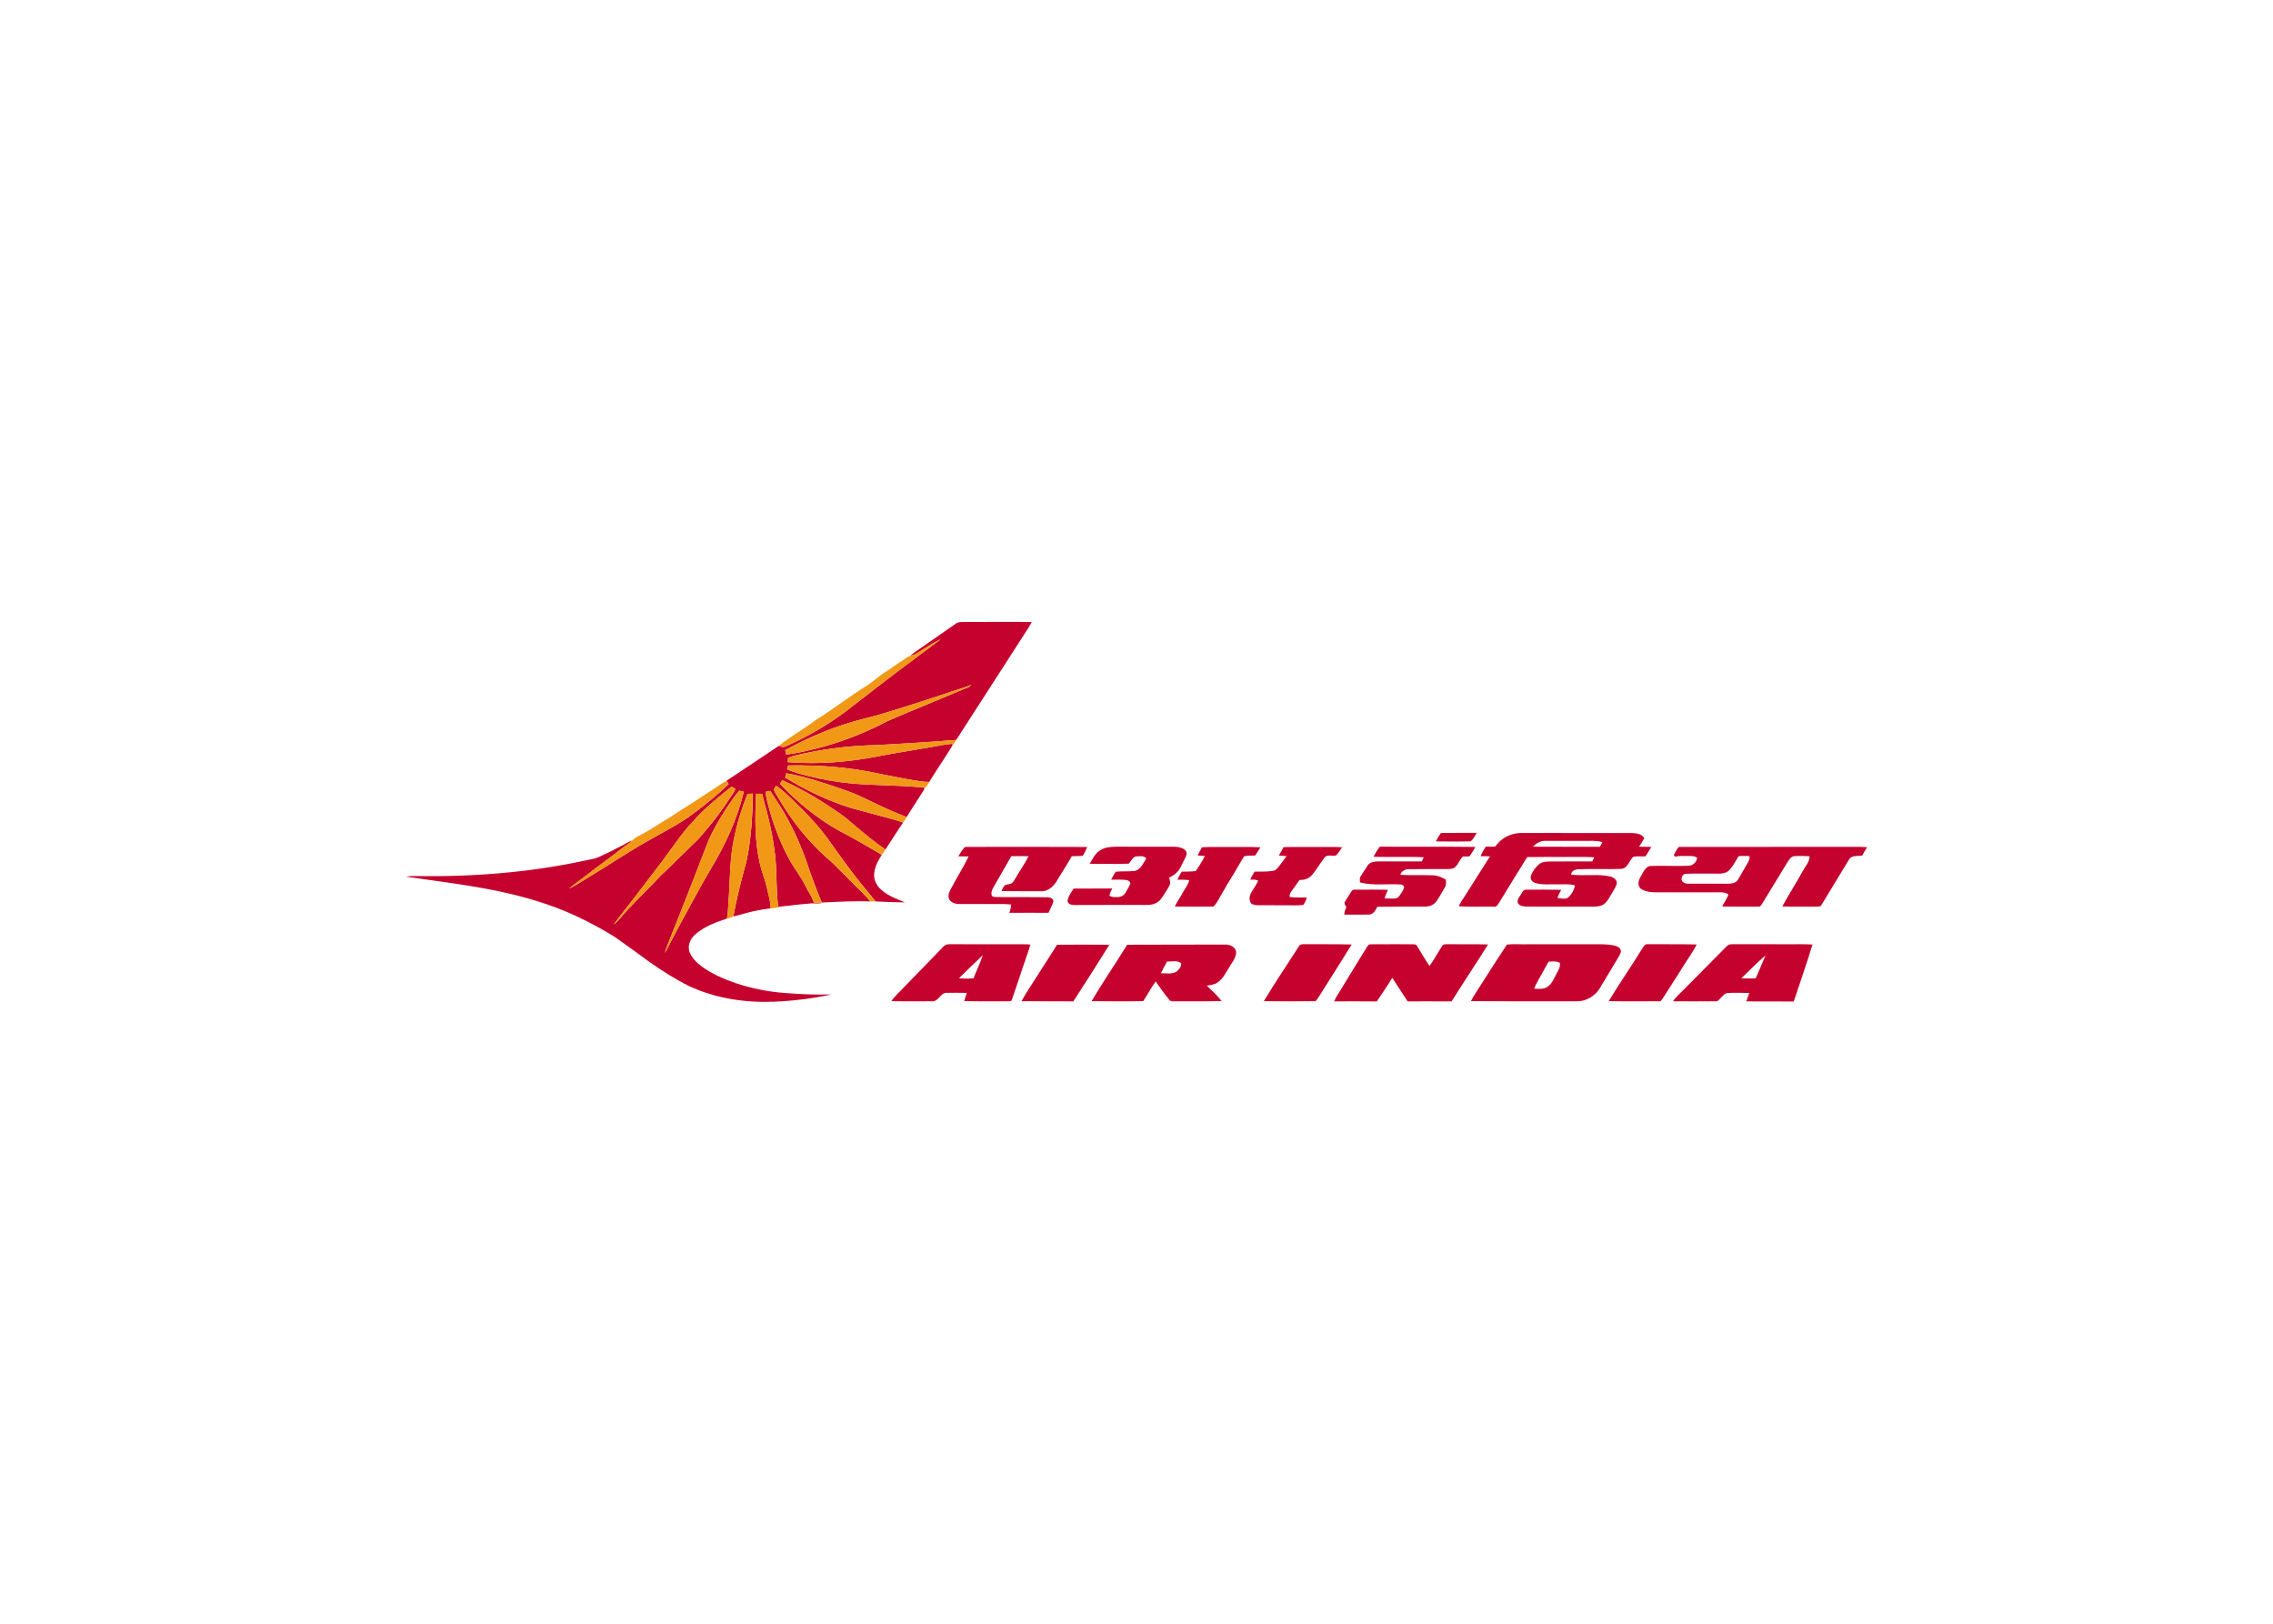 <svg clip-rule="evenodd" fill-rule="evenodd" stroke-linejoin="round" stroke-miterlimit="1.414" viewBox="0 0 560 400" xmlns="http://www.w3.org/2000/svg"><g fill-rule="nonzero" transform="matrix(1.24 0 0 1.24 93.875 151.82)"><g fill="#c5012d"><path d="m114.215 1.448c.467-.363 1.088-.305 1.645-.319 4.471.02 8.941-.059 13.412.005-.32.694-.746 1.33-1.166 1.967-4.611 7.145-9.219 14.292-13.815 21.446-.227.024-.448.052-.671.072-3.779.239-7.552.577-11.335.746-1.276.059-2.547.183-3.824.223-4.728.099-9.454.609-14.081 1.594-1.177.265-2.375.472-3.5.925-.027.29-.054.579-.08.869 6.236.499 12.526-.045 18.646-1.288 3.16-.612 6.345-1.078 9.512-1.65 1.534-.238 3.051-.603 4.602-.715-.009.093-.028.275-.037.368-1.467 2.404-3.085 4.72-4.546 7.131l.093.063c-.312 0-.625.009-.936.006-2.964-.311-5.869-1.008-8.795-1.547-6.049-1.357-12.268-1.828-18.458-1.713-.068.254-.136.509-.202.764 1.417.656 2.946 1.006 4.453 1.392 2.927.742 5.917 1.216 8.924 1.486 4.29.311 8.6.304 12.889.662.317.028.633.04.954.056.03.154.027.305-.01.457-1.128 1.829-2.347 3.598-3.458 5.437-2.155-.847-4.29-1.751-6.363-2.784-1.879-.897-3.752-1.818-5.717-2.508-3.887-1.338-7.788-2.71-11.85-3.409-.073.281-.143.565-.214.848 4.148 2.543 8.574 4.662 13.232 6.091 1.889.545 3.807.989 5.697 1.532 1.395.407 2.824.704 4.188 1.21.076.033.228.096.305.128-1.202 1.755-2.308 3.573-3.498 5.337-2.009-1.36-3.877-2.912-5.741-4.464-.99-.821-1.927-1.709-2.98-2.45-3.708-2.629-7.62-4.996-11.775-6.852-.151.239-.303.476-.451.715 3.425 3.642 7.345 6.848 11.714 9.294 2.893 1.495 5.701 3.146 8.496 4.812-.783 1.276-1.56 2.675-1.508 4.219.066 1.437 1.085 2.641 2.26 3.373 1.18.822 2.548 1.294 3.856 1.863-1.948-.034-3.894-.099-5.839-.192-1.52-1.949-3.16-3.803-4.633-5.787-1.779-2.309-3.428-4.716-5.146-7.07-1.63-2.184-3.496-4.178-5.432-6.09-1.455-1.408-2.847-2.9-4.532-4.04-.161.23-.329.457-.456.709.187.762.733 1.368 1.105 2.045 2.487 4.191 5.516 8.083 9.16 11.335 1.997 1.679 3.735 3.631 5.599 5.452 1.096 1.149 2.328 2.175 3.285 3.449-3.201-.131-6.402.075-9.599.208-.113-.248-.227-.493-.336-.739-.976-2.39-1.877-4.813-2.682-7.265-1.006-2.895-2.228-5.718-3.689-8.413-1.065-1.991-2.322-3.869-3.558-5.756-.314.065-.627.131-.938.197.131 1.226.468 2.413.792 3.598 1.006 3.573 2.371 7.055 4.205 10.287.931 1.608 2.109 3.064 2.914 4.747.526 1.116 1.296 2.12 1.663 3.31.529.143 1.084.088 1.625.136-.894.191-1.82-.039-2.718.134-1.803.115-3.59.391-5.389.556-.191.006-.38.01-.57.014-.471-3.428-.22-6.9-.634-10.333-.312-2.837-.898-5.635-1.596-8.4-.321-1.224-.69-2.434-.979-3.667-.394-.006-.787-.013-1.179-.019-.236 4.665-.328 9.412.772 13.984.369 1.628 1.032 3.17 1.388 4.801.244 1.132.587 2.25.702 3.407.004.145.016.434.022.578-1.526.186-3.042.469-4.531.85-.966.239-1.907.567-2.885.755.606-3.244 1.379-6.457 2.258-9.638.666-2.261.961-4.609 1.218-6.944.265-2.595.374-5.204.365-7.811-.34.015-.678.031-1.017.046-1.15 2.856-2.073 5.806-2.678 8.828-.889 4.115-.784 8.344-1.094 12.521-.095 1.057-.087 2.128-.28 3.176-.017.066-.053.198-.071.264-2.195.706-4.423 1.553-6.198 3.07-.963.802-1.604 2.13-1.259 3.387.421 1.272 1.412 2.257 2.466 3.037 2.028 1.475 4.352 2.482 6.708 3.304 3.25 1.097 6.644 1.754 10.065 1.992 3.007.242 6.029.356 9.047.266-3.756.811-7.583 1.286-11.421 1.446-5.746.23-11.612-.654-16.858-3.077-2.816-1.408-5.484-3.098-8.051-4.916-2.228-1.614-4.439-3.25-6.689-4.83-2.545-1.612-5.22-3.01-7.945-4.291-4.823-2.215-9.942-3.72-15.127-4.82-6.111-1.275-12.317-2.017-18.493-2.911.55-.103 1.111-.131 1.67-.113 11.412.181 22.879-.678 34.047-3.113.861-.197 1.757-.287 2.571-.653 1.637-.755 3.256-1.548 4.85-2.392.594-.333 1.181-.693 1.834-.903-.64.645-1.455 1.07-2.16 1.638-.876.693-1.758 1.381-2.664 2.036-1.764 1.278-3.471 2.633-5.217 3.935-.833.64-1.706 1.233-2.473 1.955 1.186-.608 2.299-1.344 3.442-2.027 4.072-2.451 8.01-5.122 12.154-7.456 3.04-1.762 6.225-3.297 9.043-5.418 2.452-1.831 4.836-3.767 7.042-5.893-.156-.209-.31-.419-.465-.627 3.49-2.293 6.947-4.638 10.421-6.955.42.131.881.353 1.313.125 4.264-1.863 8.316-4.214 12.039-7.008 4.565-3.5 9.067-7.086 13.719-10.473 1.679-1.327 3.472-2.505 5.119-3.872-1.698.852-3.286 1.909-4.893 2.919-.365.219-.779.322-1.181.434.327-.308.682-.585 1.054-.839 2.674-1.85 5.345-3.707 8.011-5.572m-.704 13.452c-2.93.97-5.853 1.962-8.799 2.882-2.851.892-5.696 1.808-8.6 2.516-5.529 1.355-10.822 3.568-15.816 6.284.062.292.122.584.185.877 1.948-.194 3.855-.672 5.757-1.123 4.938-1.24 9.731-3.067 14.233-5.446 2.247-1.017 4.537-1.934 6.812-2.885 2.856-1.163 5.68-2.406 8.537-3.567.499-.22 1.087-.33 1.432-.793-1.237.445-2.482.871-3.741 1.255m-44.126 19.134c-2.68 2.163-5.378 4.347-7.629 6.967-1.667 1.757-3.035 3.763-4.473 5.705-1.731 2.475-3.655 4.805-5.448 7.233-1.855 2.457-3.814 4.834-5.623 7.324 1.097-.862 1.871-2.039 2.841-3.028 2.15-2.271 4.389-4.456 6.529-6.739 2.139-1.986 4.174-4.081 6.28-6.104.998-.879 1.838-1.913 2.708-2.914 1.518-1.796 2.942-3.673 4.238-5.635.537-.83 1.155-1.61 1.604-2.495-.265-.249-.665-.643-1.027-.314m1.815.602c-.923.982-1.625 2.145-2.401 3.242-1.637 2.538-3.223 5.144-4.26 7.993-1.622 4.204-3.233 8.412-4.907 12.595-1.08 2.81-2.278 5.577-3.292 8.412.541-.755.92-1.601 1.331-2.428.997-1.932 2.054-3.831 3.082-5.747 1.582-2.876 3.12-5.777 4.805-8.594 2.864-4.748 5.218-9.854 6.525-15.258-.297-.072-.59-.143-.883-.215z"/><path d="m210.575 43.056c2.368-.047 4.737-.028 7.107-.029-.345.604-.65 1.296-1.246 1.691-2.287.058-4.578.031-6.867.003.3-.575.65-1.121 1.006-1.665z"/><path d="m222.798 44.271c1.099-.784 2.441-1.222 3.793-1.224 7.323-.007 14.649.002 21.974.018.887.016 1.946.164 2.43 1.016-.319.582-.677 1.14-1.04 1.694.81.016 1.621.024 2.432.043-.36.641-.764 1.258-1.161 1.876-.793.029-1.595-.064-2.38.07-.88.701-1.066 2.247-2.353 2.408-2.846.118-5.697-.021-8.543.08-.644.023-1.467.309-1.489 1.07 2.299.286 4.625-.103 6.922.221.564.095 1.174.157 1.646.515.347.26.606.724.463 1.162-.206.678-.631 1.258-.975 1.868-.438.717-.802 1.516-1.473 2.051-.653.506-1.52.534-2.309.544-4.373-.007-8.745.01-13.118-.013-.597-.038-1.37-.066-1.706-.652-.322-.64.262-1.206.551-1.729.272-.368.453-.999 1.01-.975 2.334-.007 4.67-.037 7.006.018-.278.526-.533 1.064-.758 1.614.753.124 1.676.363 2.315-.202.553-.656 1.061-1.411 1.156-2.287-1.142-.351-2.345-.166-3.515-.209-1.475-.04-2.995.165-4.422-.301-.605-.159-1.009-.876-.767-1.466.318-.803.839-1.521 1.463-2.115.583-.58 1.456-.636 2.233-.658 2.824.001 5.648-.012 8.471-.019.139-.271.277-.543.413-.814-2.07-.128-4.143-.047-6.216-.062-2.371-.007-4.744-.013-7.116.021-1.896 3.075-3.822 6.133-5.69 9.228-.193.322-.471.698-.9.626-2.332-.052-4.668.079-6.996-.077.224-.619.628-1.147.975-1.702 1.737-2.741 3.475-5.482 5.215-8.221-.628-.009-1.255-.018-1.879-.039.278-.659.649-1.271 1.021-1.881.612.009 1.225.015 1.84-.005.482-.505.896-1.088 1.477-1.492m6.056 1.501c4.441.008 8.882.033 13.322.017.162-.306.326-.612.486-.919-1.244-.372-2.55-.242-3.829-.263-2.558.008-5.115-.011-7.671.009-.907.009-1.689.54-2.308 1.156z"/><path d="m143.076 46.372c.96-.53 2.082-.597 3.158-.6 3.732-.012 7.464-.001 11.196.014.723-.003 1.483.082 2.109.477.368.236.657.718.483 1.159-.28.757-.716 1.442-1.032 2.184-.466 1.056-1.373 1.864-2.422 2.316.144.46.348.975.135 1.448-.38.813-.91 1.544-1.389 2.299-.333.538-.758 1.05-1.35 1.311-.888.448-1.904.365-2.865.367-4.375.003-8.75-.009-13.125.015-.449-.002-.952-.003-1.31-.316-.233-.184-.316-.51-.22-.787.231-.798.715-1.486 1.179-2.165 2.556-.013 5.111-.019 7.666-.019-.206.448-.485.877-.557 1.374.248.322.696.301 1.062.342.744.049 1.652-.076 2.056-.791.36-.626.792-1.227 1.015-1.919-.005-.433-.475-.634-.839-.693-.982-.124-1.974-.041-2.959-.066.269-.535.57-1.056.878-1.57 1.31-.157 2.641.003 3.948-.194 1.122-.365 1.583-1.565 2.157-2.488-.566-.556-1.413-.407-2.126-.357-.648.234-.919.951-1.354 1.433-2.592.077-5.183.031-7.775.022.616-1.026 1.155-2.231 2.281-2.796z"/><path d="m198.449 45.765c6.316.06 12.633-.034 18.951.056-.308.672-.719 1.287-1.154 1.881-.437-.007-.873 0-1.305.021-.578.6-.869 1.405-1.428 2.017-.376.432-.987.456-1.518.478-2.604.016-5.21-.021-7.812.023-.72.002-1.479.379-1.654 1.127 2.173.115 4.349-.006 6.523.094.901.034 1.754.385 2.511.86.032.466.113.97-.124 1.399-.442.819-.933 1.61-1.413 2.408-.298.521-.7 1.006-1.257 1.256-.777.397-1.675.267-2.514.286-2.768.024-5.536-.011-8.303.036-.345.644-.751 1.485-1.578 1.545-1.66.044-3.323.016-4.984.016.031-.511.158-1.014.41-1.462-.14-.291-.365-.565-.376-.898.292-.634.745-1.177 1.086-1.786.228-.332.404-.866.902-.811 2.213.003 4.428-.041 6.641.032-.263.545-.498 1.105-.633 1.698.754.022 1.515.1 2.265-.015.295-.024.472-.294.653-.496.366-.491.704-1.016.919-1.591.091-.396-.341-.67-.69-.66-2.684-.174-5.419.279-8.057-.404-.017-.409-.135-.866.126-1.224.46-.721.918-1.443 1.393-2.154.453-.687 1.351-.786 2.106-.799 2.882-.003 5.765.003 8.647-.002.13-.274.261-.547.394-.82-3.319-.168-6.642.011-9.963-.098.333-.716.755-1.386 1.236-2.013z"/><path d="m116.037 45.817c8.086-.009 16.172-.037 24.258.011-.227.614-.511 1.205-.88 1.746-.721.09-1.448.071-2.17.089-.87 1.557-1.851 3.044-2.777 4.568-.678 1.259-1.855 2.511-3.413 2.387-2.594-.009-5.188.01-7.781-.027.209-.408.345-.895.716-1.19.447-.168.969-.132 1.372-.411.349-.298.55-.726.789-1.109.812-1.421 1.776-2.753 2.503-4.223-1.145-.023-2.29-.022-3.434.005-1.16 2.037-2.319 4.078-3.502 6.105-.314.521-.603 1.179-.337 1.777.207.218.536.212.818.235 3.438.044 6.878-.027 10.317.051.458.006 1.061.261 1.081.789-.208.807-.667 1.52-.978 2.288-2.596-.022-5.192 0-7.788.003.208-.525.332-1.079.366-1.642-.459-.056-.918-.102-1.378-.105-2.997.01-5.996.01-8.994-.006-.706-.009-1.494-.237-1.893-.861-.353-.629-.117-1.386.2-1.979 1.149-2.232 2.523-4.342 3.616-6.602-.681-.028-1.363-.036-2.044-.033.397-.654.785-1.324 1.333-1.866z"/><path d="m163.116 45.896c1.79-.124 3.583-.043 5.376-.069 2.077.028 4.158-.055 6.234.071-.328.563-.693 1.103-1.066 1.636-.72.017-1.447-.032-2.152.13-.669.984-1.2 2.05-1.831 3.057-1.014 1.655-2.024 3.314-2.969 5.01-.362.69-.752 1.376-1.307 1.933-2.561.025-5.122.019-7.683-.006.445-.991 1.114-1.855 1.617-2.813.41-.808 1.066-1.506 1.236-2.421-.779-.106-1.563-.111-2.346-.09.236-.558.532-1.084.854-1.596.933-.011 1.869-.016 2.801-.121.639-.977 1.296-1.946 1.811-2.997-.482-.04-.963-.072-1.445-.098.255-.56.553-1.098.87-1.626z"/><path d="m179.328 45.862c2.236-.063 4.475-.025 6.713-.035 1.637.012 3.275-.04 4.909.06-.382.555-.698 1.174-1.211 1.622-.728.199-1.668-.245-2.253.381-.904 1.172-1.613 2.489-2.598 3.597-.606.657-1.519.932-2.393.889-.571.797-1.138 1.594-1.699 2.398-.222.285-.299.637-.27.992 1.14.168 2.295.05 3.44.13-.222.494-.387 1.029-.735 1.452-1.217.151-2.452.033-3.676.064-1.768-.016-3.538.004-5.305-.009-.481-.031-1.037-.038-1.392-.41-.394-.568-.342-1.352-.04-1.948.448-.861 1.094-1.611 1.443-2.525-.477-.259-1.024-.2-1.543-.186.209-.568.513-1.094.84-1.602 1.212-.032 2.436.036 3.639-.151.562-.07.932-.546 1.255-.963.483-.667.989-1.317 1.482-1.978-.518-.047-1.037-.084-1.554-.112.3-.563.62-1.117.948-1.666z"/><path d="m256.853 47.428c.289-.563.575-1.134.997-1.611 12.04-.017 24.081-.012 36.121-.011.43.015.857.041 1.291.064-.337.542-.673 1.085-.959 1.655-.874.179-2.07-.131-2.616.773-1.887 3.095-3.774 6.19-5.644 9.295-.742.14-1.495.087-2.241.087-1.797-.016-3.593.036-5.389-.038 1.316-2.42 2.809-4.738 4.137-7.151.49-.91 1.308-1.721 1.27-2.828-.997-.031-1.995-.086-2.989-.012-.643.031-1.02.637-1.339 1.117-1.678 2.744-3.351 5.493-5.024 8.241-.204.298-.404.746-.843.671-2.381-.006-4.764.025-7.144-.031.378-.8.92-1.517 1.224-2.356-.476-.441-1.14-.453-1.747-.453h-12.681c-.989.009-2.024-.119-2.881-.647-.413-.262-.591-.78-.551-1.249.041-.743.52-1.348.849-1.984.333-.607.804-1.302 1.564-1.354 2.501-.108 5.006.085 7.507-.049.849.009 1.665-.75 1.722-1.574-.528-.413-1.233-.353-1.861-.359-.839.021-1.695-.088-2.514.152-.09-.116-.175-.233-.259-.348m12.888.235c-.619.923-1.073 1.971-1.865 2.77-.491.516-1.224.684-1.911.696-2.215.018-4.432-.065-6.645.028-.686-.01-1.153.851-.816 1.433.283.39.785.562 1.257.543 2.654-.009 5.308.006 7.962-.007.691-.011 1.51-.158 1.891-.807.556-.927 1.089-1.871 1.63-2.809.306-.587.777-1.163.646-1.87-.717-.026-1.435-.047-2.149.023z"/><path d="m112.234 65.24c.505-.14 1.038-.08 1.556-.089 4.326-.003 8.651.021 12.977.008.749-.015 1.501-.009 2.25.051-.358 1.344-.888 2.634-1.311 3.956-.793 2.329-1.544 4.673-2.363 6.992-.067.393-.487.309-.782.326-2.9.002-5.799.034-8.698-.037.186-.536.357-1.079.512-1.625-1.307-.016-2.613-.045-3.918-.016-1.299-.109-1.647 1.748-2.936 1.675-2.716.005-5.43.04-8.145-.029.571-.827 1.321-1.501 2.007-2.227 2.542-2.618 5.089-5.23 7.626-7.85.394-.393.754-.833 1.225-1.135m2.593 6.664c.965.092 1.94.102 2.907.008.544-1.545 1.333-2.995 1.811-4.565-1.579 1.513-3.179 3.005-4.718 4.557z"/><path d="m134.31 65.252c3.467-.022 6.933-.042 10.4.003-2.352 3.77-4.732 7.521-7.156 11.245-3.435-.038-6.872.012-10.306-.036.999-1.832 2.21-3.536 3.304-5.31 1.23-1.982 2.549-3.907 3.758-5.902z"/><path d="m148.249 65.252c6.456-.045 12.913 0 19.37-.036.971-.057 2.238.46 2.285 1.575-.068 1.168-.884 2.082-1.448 3.051-.668 1.023-1.185 2.226-2.254 2.906-.624.439-1.402.513-2.132.634 1.011.991 2.085 1.93 2.95 3.059-3.197.089-6.392.034-9.588.048-.269 0-.581.01-.754-.236-1-1.177-1.877-2.451-2.773-3.706-.931 1.236-1.575 2.654-2.48 3.906-3.411.07-6.827.033-10.239.008 2.223-3.818 4.758-7.442 7.063-11.209m7.919 3.328c-.407.778-.843 1.542-1.219 2.337 1.046-.014 2.226.252 3.158-.359.442-.42 1.007-.992.82-1.657-.788-.622-1.848-.262-2.759-.321z"/><path d="m182.339 65.604c.185-.416.651-.479 1.058-.457 3.151.04 6.302-.043 9.453.057-1.62 2.643-3.291 5.254-4.939 7.879-.754 1.114-1.379 2.315-2.199 3.384-3.438.019-6.878.047-10.317-.002 2.209-3.686 4.637-7.237 6.944-10.861z"/><path d="m195.815 65.806c.202-.292.412-.691.835-.641 2.751-.028 5.506-.006 8.258-.011.304.034.739-.042.907.289.83 1.344 1.606 2.724 2.501 4.027.951-1.306 1.699-2.748 2.598-4.09.198-.295.621-.192.927-.23 2.703.032 5.409-.038 8.112.049-2.38 3.793-4.878 7.511-7.25 11.309-2.914-.036-5.829.006-8.741-.01-1.003-1.568-2.029-3.119-3.045-4.676-.972 1.6-2.035 3.141-3.08 4.693-2.825-.035-5.649-.019-8.473-.013.425-1.01 1.093-1.887 1.634-2.834 1.579-2.638 3.235-5.227 4.817-7.862z"/><path d="m223.699 65.218c1.352-.155 2.716-.015 4.074-.056 4.863.01 9.726-.017 14.59-.006 1.082.038 2.207.04 3.232.441.431.149.807.575.736 1.054-.088.515-.41.944-.665 1.386-1.109 1.836-2.213 3.674-3.316 5.514-.905 1.779-2.838 2.98-4.842 2.936-6.986.011-13.972.021-20.959-.034.553-1.113 1.299-2.113 1.941-3.174 1.725-2.694 3.432-5.4 5.209-8.061m8.282 3.403c-.479.815-.932 1.647-1.387 2.475-.501.959-1.105 1.869-1.5 2.882.888.023 1.891.184 2.659-.376.899-.587 1.297-1.621 1.763-2.536.356-.702.917-1.428.661-2.261-.695-.304-1.461-.264-2.196-.184z"/><path d="m250.579 66.01c.254-.382.523-.929 1.073-.859 3.252.027 6.503-.041 9.754.052-.709 1.405-1.641 2.678-2.484 4.002-1.304 2.155-2.722 4.24-4.051 6.381-.194.31-.413.602-.637.891-3.435.006-6.871.04-10.305-.021 2.114-3.546 4.509-6.915 6.65-10.446z"/><path d="m267.434 65.483c.275-.262.66-.345 1.033-.333 3.978.004 7.957.001 11.935.003 1.336.012 2.673-.038 4.007.06-1.16 3.796-2.472 7.545-3.723 11.313-3.142-.003-6.284-.031-9.426-.02.212-.551.41-1.107.591-1.67-1.499-.021-3.003-.081-4.5.016-.772.342-1.197 1.135-1.856 1.626-2.93.037-5.864.017-8.794.009.563-.915 1.441-1.566 2.159-2.352 2.856-2.885 5.732-5.753 8.574-8.652m2.844 6.43c.951.03 1.904.07 2.858.012.648-1.523 1.304-3.045 1.955-4.566-1.681 1.436-3.234 3.011-4.813 4.554z"/></g><g fill="#f19817"><path d="m106.331 7.425c1.607-1.01 3.195-2.067 4.893-2.919-1.647 1.367-3.44 2.545-5.119 3.872-4.652 3.387-9.154 6.973-13.719 10.473-3.723 2.794-7.775 5.145-12.039 7.008-.432.228-.893.006-1.313-.125 2.129-1.718 4.536-3.046 6.726-4.681.703-.543 1.486-.968 2.219-1.469 2.828-1.877 5.534-3.941 8.424-5.727 1.404-.882 2.591-2.069 4.022-2.912 1.015-.64 1.939-1.412 2.974-2.021.589-.344 1.083-.867 1.751-1.065.402-.112.816-.215 1.181-.434z"/><path d="m113.511 14.9c1.259-.384 2.504-.81 3.741-1.255-.345.463-.933.573-1.432.793-2.857 1.161-5.681 2.404-8.537 3.567-2.275.951-4.565 1.868-6.812 2.885-4.502 2.379-9.295 4.206-14.233 5.446-1.902.451-3.809.929-5.757 1.123-.063-.293-.123-.585-.185-.877 4.994-2.716 10.287-4.929 15.816-6.284 2.904-.708 5.749-1.624 8.6-2.516 2.946-.92 5.869-1.912 8.799-2.882z"/><path d="m102.285 25.365c3.783-.169 7.556-.507 11.335-.746.164-.008.49-.028.654-.036-.225.387-.444.78-.751 1.108.009-.093.028-.275.037-.368-1.551.112-3.068.477-4.602.715-3.167.572-6.352 1.038-9.512 1.65-6.12 1.243-12.41 1.787-18.646 1.288.026-.29.053-.579.08-.869 1.125-.453 2.323-.66 3.5-.925 4.627-.985 9.353-1.495 14.081-1.594 1.277-.04 2.548-.164 3.824-.223z"/><path d="m80.881 29.631c6.19-.115 12.409.356 18.458 1.713 2.926.539 5.831 1.236 8.795 1.547.264.024.526.039.795.053-.25.397-.494.798-.763 1.183-.327-.311-.82-.127-1.221-.192-4.289-.358-8.599-.351-12.889-.662-3.007-.27-5.997-.744-8.924-1.486-1.507-.386-3.036-.736-4.453-1.392.066-.255.134-.51.202-.764z"/><path d="m80.501 31.184c4.062.699 7.963 2.071 11.85 3.409 1.965.69 3.838 1.611 5.717 2.508 2.073 1.033 4.208 1.937 6.363 2.784-.202.382-.433.749-.693 1.094-.084-.028-.25-.086-.334-.114-1.364-.506-2.793-.803-4.188-1.21-1.89-.543-3.808-.987-5.697-1.532-4.658-1.429-9.084-3.548-13.232-6.091.071-.283.141-.567.214-.848z"/><path d="m79.264 33.279c.148-.239.3-.476.451-.715 4.155 1.856 8.067 4.223 11.775 6.852 1.053.741 1.99 1.629 2.98 2.45 1.864 1.552 3.732 3.104 5.741 4.464-.191.386-.433.747-.737 1.055-2.795-1.666-5.603-3.317-8.496-4.812-4.369-2.446-8.289-5.652-11.714-9.294z"/><path d="m65.486 34.699c1.047-.664 2.047-1.401 3.127-2.01.155.208.309.418.465.627-2.206 2.126-4.59 4.062-7.042 5.893-2.818 2.121-6.003 3.656-9.043 5.418-4.144 2.334-8.082 5.005-12.154 7.456-1.143.683-2.256 1.419-3.442 2.027.767-.722 1.64-1.315 2.473-1.955 1.746-1.302 3.453-2.657 5.217-3.935.906-.655 1.788-1.343 2.664-2.036.705-.568 1.52-.993 2.16-1.638.423-.456.975-.757 1.522-1.039 1.661-.846 3.214-1.884 4.796-2.864 1.19-.652 2.284-1.457 3.427-2.184 1.976-1.2 3.879-2.517 5.83-3.76z"/><path d="m78.044 34.37c.127-.252.295-.479.456-.709 1.685 1.14 3.077 2.632 4.532 4.04 1.936 1.912 3.802 3.906 5.432 6.09 1.718 2.354 3.367 4.761 5.146 7.07 1.473 1.984 3.113 3.838 4.633 5.787-.351 0-.7.002-1.05.003-.957-1.274-2.189-2.3-3.285-3.449-1.864-1.821-3.602-3.773-5.599-5.452-3.644-3.252-6.673-7.144-9.16-11.335-.372-.677-.918-1.283-1.105-2.045z"/><path d="m69.385 34.034c.362-.329.762.065 1.027.314-.449.885-1.067 1.665-1.604 2.495-1.296 1.962-2.72 3.839-4.238 5.635-.87 1.001-1.71 2.035-2.708 2.914-2.106 2.023-4.141 4.118-6.28 6.104-2.14 2.283-4.379 4.468-6.529 6.739-.97.989-1.744 2.166-2.841 3.028 1.809-2.49 3.768-4.867 5.623-7.324 1.793-2.428 3.717-4.758 5.448-7.233 1.438-1.942 2.806-3.948 4.473-5.705 2.251-2.62 4.949-4.804 7.629-6.967z"/><path d="m71.2 34.636c.293.072.586.143.883.215-1.307 5.404-3.661 10.51-6.525 15.258-1.685 2.817-3.223 5.718-4.805 8.594-1.028 1.916-2.085 3.815-3.082 5.747-.411.827-.79 1.673-1.331 2.428 1.014-2.835 2.212-5.602 3.292-8.412 1.674-4.183 3.285-8.391 4.907-12.595 1.037-2.849 2.623-5.455 4.26-7.993.776-1.097 1.478-2.26 2.401-3.242z"/><path d="m76.391 34.883c.311-.066.624-.132.938-.197 1.236 1.887 2.493 3.765 3.558 5.756 1.461 2.695 2.683 5.518 3.689 8.413.805 2.452 1.706 4.875 2.682 7.265.111.279.224.558.332.841-.541-.048-1.096.007-1.625-.136-.367-1.19-1.137-2.194-1.663-3.31-.805-1.683-1.983-3.139-2.914-4.747-1.834-3.232-3.199-6.714-4.205-10.287-.324-1.185-.661-2.372-.792-3.598z"/><path d="m70.139 44.102c.605-3.022 1.528-5.972 2.678-8.828.339-.015.677-.031 1.017-.046.009 2.607-.1 5.216-.365 7.811-.257 2.335-.552 4.683-1.218 6.944-.879 3.181-1.652 6.394-2.258 9.638-.415.194-.846.359-1.284.501l.056-.323c.193-1.048.185-2.119.28-3.176.31-4.177.205-8.406 1.094-12.521z"/><path d="m74.525 35.246c.392.006.785.013 1.179.019.289 1.233.658 2.443.979 3.667.698 2.765 1.284 5.563 1.596 8.4.414 3.433.163 6.905.634 10.333.19-.004.379-.008.57-.014-.646.268-1.346.32-2.035.367-.02-.195-.042-.386-.061-.58-.115-1.157-.458-2.275-.702-3.407-.356-1.631-1.019-3.173-1.388-4.801-1.1-4.572-1.008-9.319-.772-13.984z"/></g></g></svg>
